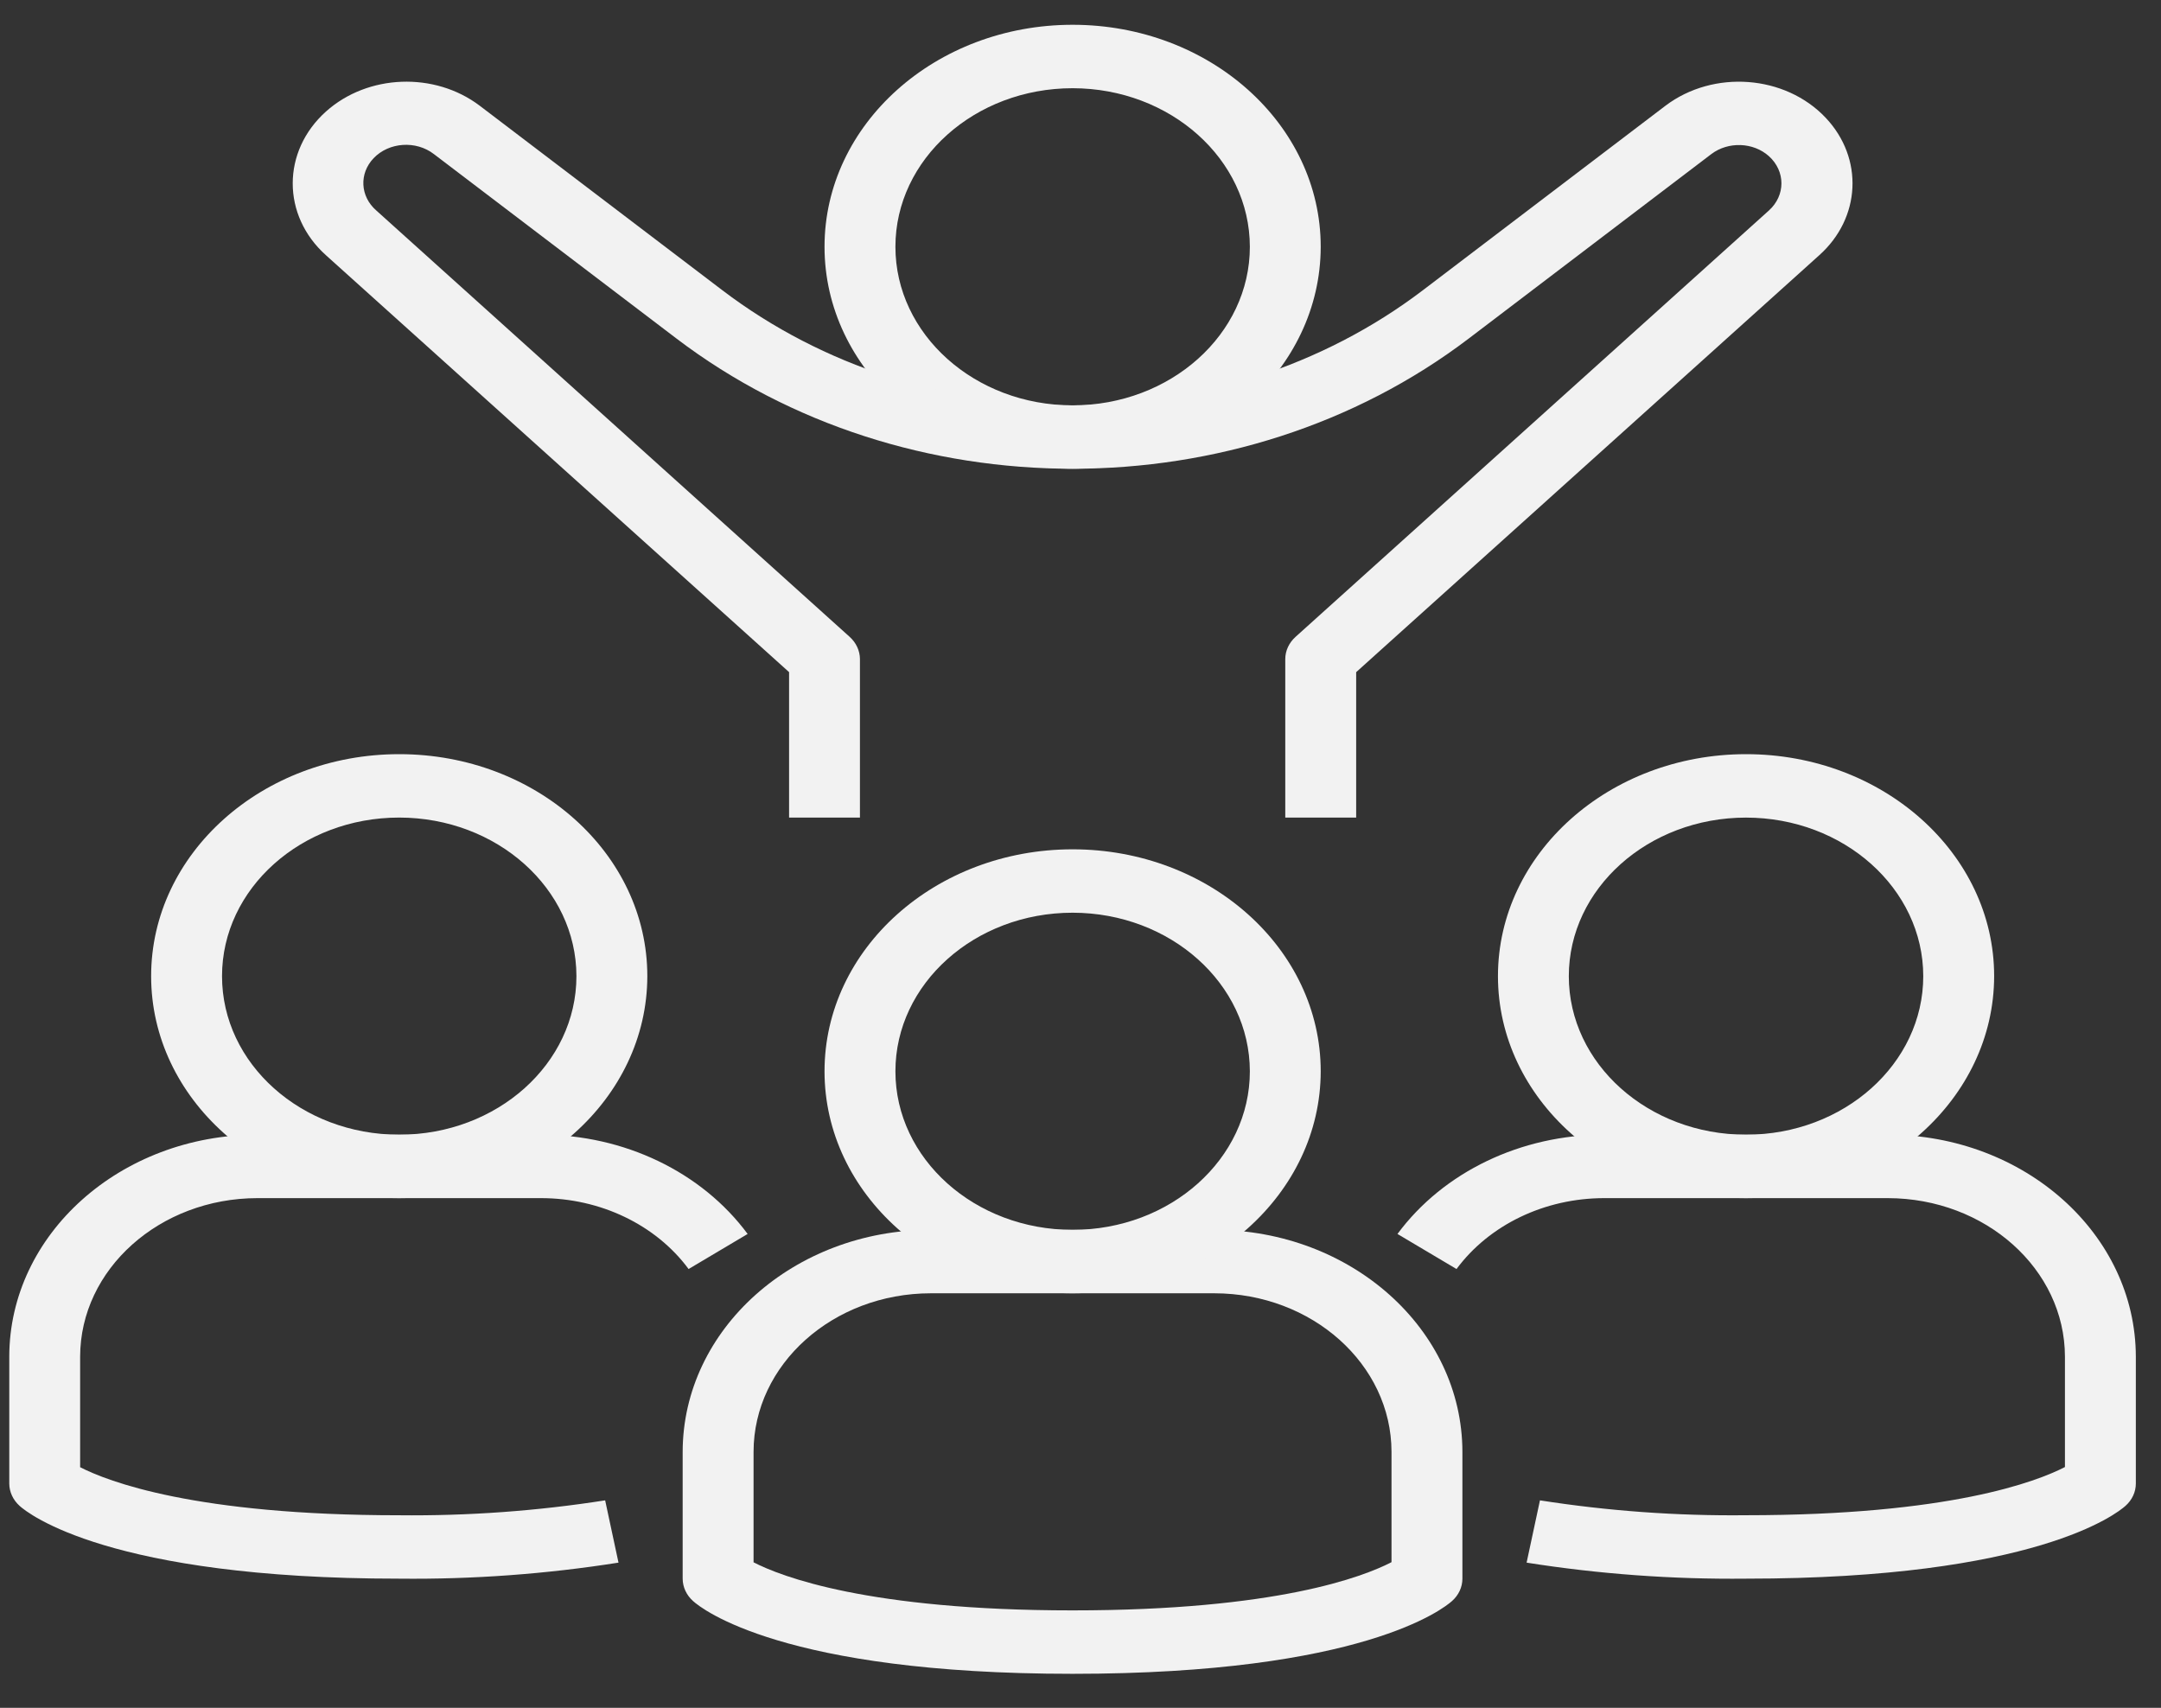 <svg width="62" height="49" viewBox="0 0 62 49" fill="none" xmlns="http://www.w3.org/2000/svg">
<rect x="0" y="0" width="62" height="49" fill="#333333" stroke="none"/>
<path d="M30.774 13.449C26.843 13.449 23.656 10.598 23.656 7.08C23.656 3.563 26.843 0.711 30.774 0.711C34.705 0.711 37.892 3.563 37.892 7.08C37.888 10.596 34.703 13.445 30.774 13.449ZM30.774 2.531C27.967 2.531 25.69 4.568 25.69 7.08C25.69 9.592 27.967 11.63 30.774 11.63C33.582 11.63 35.859 9.592 35.859 7.08C35.855 4.57 33.58 2.534 30.774 2.531Z" fill="#F2F2F2"/>
<path d="M38.909 23.458H36.875V18.909C36.875 18.67 36.983 18.441 37.17 18.272L50.75 6.04C51.23 5.608 51.23 4.912 50.75 4.48C50.302 4.079 49.586 4.054 49.101 4.419L42.14 9.712C35.586 14.695 25.963 14.695 19.407 9.712L12.446 4.419C11.933 4.025 11.159 4.078 10.719 4.539C10.298 4.979 10.332 5.637 10.797 6.04L24.377 18.272C24.564 18.441 24.671 18.67 24.672 18.909V23.458H22.639V19.284L9.354 7.325C8.08 6.186 8.08 4.34 9.353 3.199C10.551 2.126 12.469 2.053 13.763 3.033L20.724 8.327C26.52 12.733 35.029 12.733 40.823 8.327L47.784 3.033C49.16 1.994 51.216 2.147 52.379 3.378C53.474 4.537 53.393 6.253 52.193 7.325L38.909 19.285V23.459V23.458Z" fill="#F2F2F2"/>
<path d="M30.771 48.024C22.455 48.024 20.121 46.152 19.885 45.937C19.694 45.767 19.587 45.535 19.586 45.294V41.655C19.591 38.139 22.775 35.29 26.704 35.286H34.839C38.768 35.29 41.952 38.139 41.957 41.655V45.294C41.957 45.536 41.85 45.767 41.658 45.937C41.42 46.15 39.086 48.024 30.771 48.024ZM21.62 44.825C22.409 45.231 24.912 46.204 30.771 46.204C36.631 46.204 39.11 45.24 39.923 44.821V41.655C39.92 39.145 37.645 37.109 34.839 37.106H26.704C23.898 37.109 21.623 39.145 21.62 41.655V44.825Z" fill="#F2F2F2"/>
<path d="M30.774 37.106C26.843 37.106 23.656 34.254 23.656 30.737C23.656 27.22 26.843 24.368 30.774 24.368C34.705 24.368 37.892 27.22 37.892 30.737C37.888 34.252 34.703 37.101 30.774 37.106ZM30.774 26.187C27.967 26.187 25.69 28.225 25.69 30.737C25.69 33.249 27.967 35.286 30.774 35.286C33.582 35.286 35.859 33.249 35.859 30.737C35.855 28.226 33.58 26.19 30.774 26.187Z" fill="#F2F2F2"/>
<path d="M50.091 45.294C47.982 45.316 45.876 45.162 43.799 44.834L44.182 43.047C46.133 43.352 48.111 43.496 50.092 43.474C55.925 43.474 58.431 42.511 59.244 42.091V38.925C59.241 36.414 56.966 34.379 54.16 34.376H46.025C44.32 34.376 42.73 35.139 41.788 36.41L40.094 35.404C41.411 33.624 43.639 32.555 46.025 32.556H54.16C58.089 32.56 61.273 35.409 61.278 38.925V42.565C61.278 42.806 61.172 43.037 60.979 43.207C60.741 43.42 58.407 45.294 50.092 45.294H50.091Z" fill="#F2F2F2"/>
<path d="M50.095 34.376C46.164 34.376 42.977 31.524 42.977 28.007C42.977 24.49 46.164 21.638 50.095 21.638C54.025 21.638 57.213 24.49 57.213 28.007C57.208 31.523 54.024 34.372 50.095 34.376ZM50.095 23.458C47.287 23.458 45.01 25.495 45.01 28.007C45.01 30.519 47.287 32.556 50.095 32.556C52.902 32.556 55.179 30.519 55.179 28.007C55.176 25.496 52.901 23.46 50.095 23.458Z" fill="#F2F2F2"/>
<path d="M11.451 45.294C3.135 45.294 0.801 43.422 0.564 43.207C0.374 43.037 0.267 42.805 0.266 42.565V38.925C0.27 35.41 3.454 32.561 7.384 32.556H15.519C17.905 32.555 20.133 33.624 21.45 35.404L19.756 36.41C18.816 35.139 17.223 34.375 15.519 34.376H7.384C4.578 34.379 2.303 36.415 2.299 38.925V42.096C3.089 42.501 5.591 43.475 11.451 43.475C13.432 43.496 15.411 43.352 17.362 43.047L17.745 44.834C15.668 45.162 13.561 45.317 11.453 45.294H11.451Z" fill="#F2F2F2"/>
<path d="M11.454 34.376C7.523 34.376 4.336 31.524 4.336 28.007C4.336 24.489 7.523 21.638 11.454 21.638C15.385 21.638 18.572 24.489 18.572 28.007C18.567 31.522 15.383 34.371 11.454 34.376ZM11.454 23.457C8.646 23.457 6.37 25.495 6.37 28.007C6.37 30.519 8.646 32.556 11.454 32.556C14.261 32.556 16.538 30.519 16.538 28.007C16.535 25.496 14.26 23.46 11.454 23.457Z" fill="#F2F2F2"/>
</svg>
